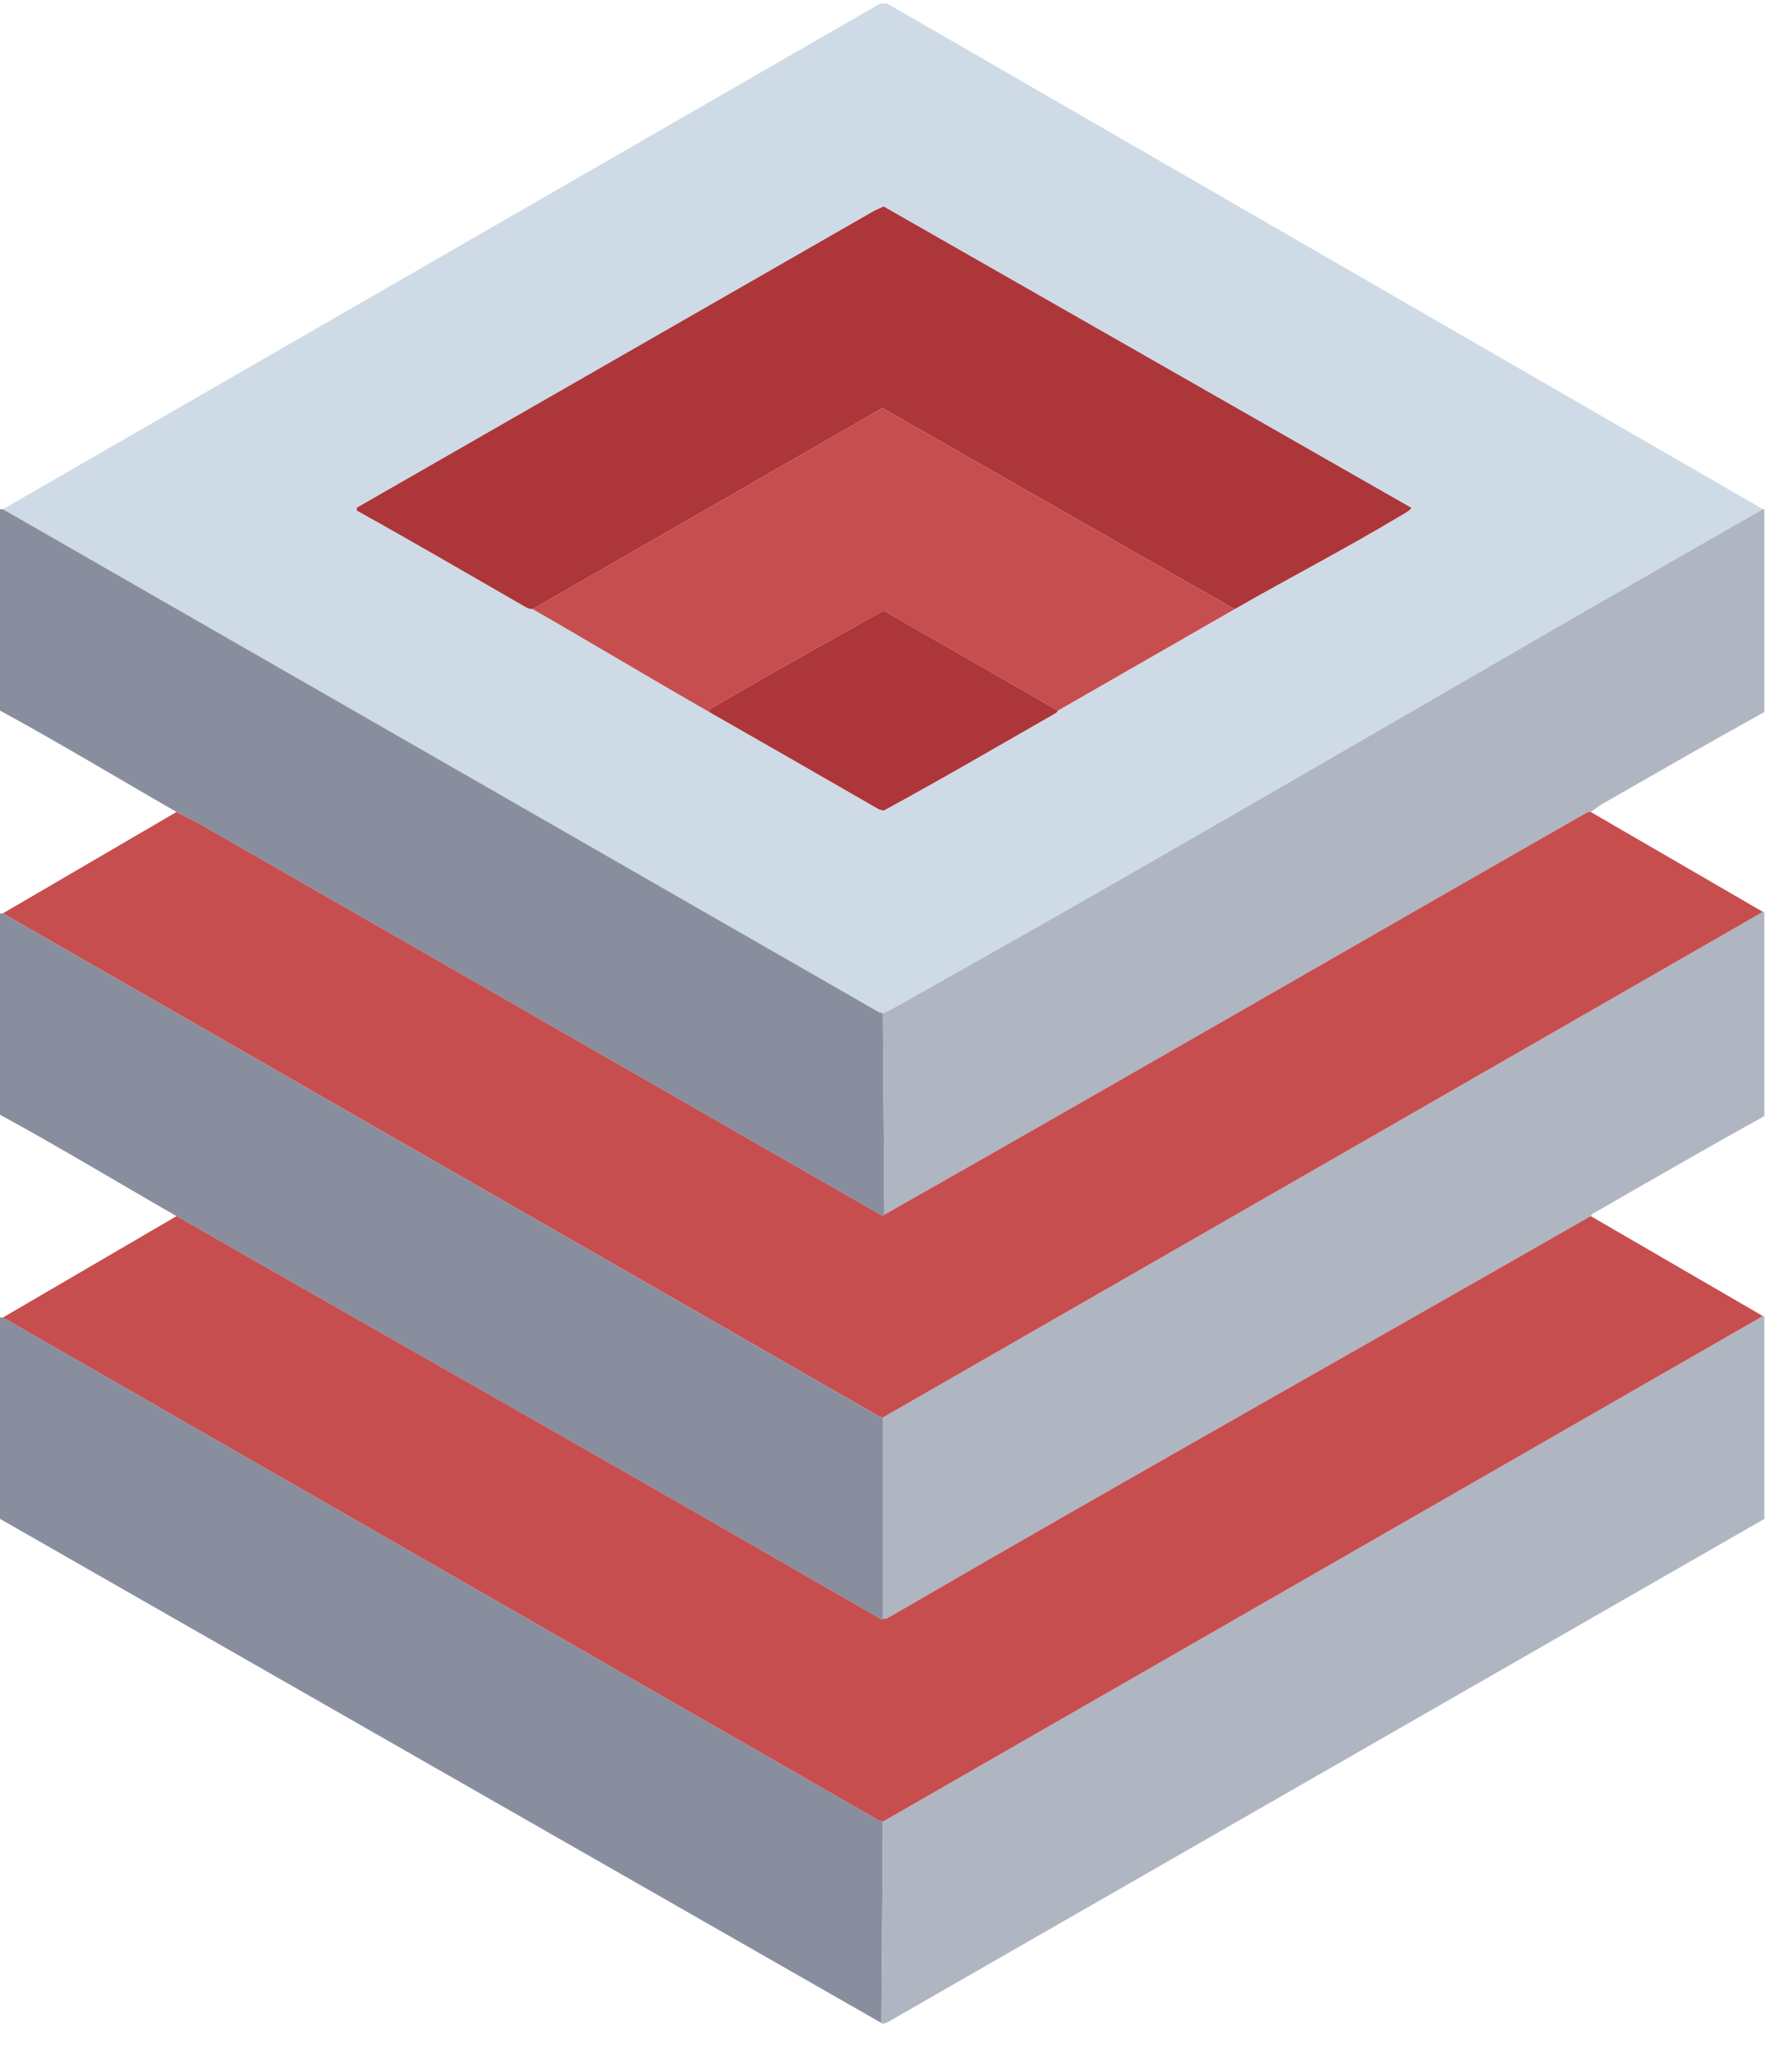 <svg width="55" height="63" viewBox="0 0 55 63" fill="none" xmlns="http://www.w3.org/2000/svg">
<path d="M27.233 0.111L54.107 15.627C45.452 20.557 36.856 25.652 28.159 30.529C27.81 30.724 27.464 30.935 27.099 31.099L26.979 31.065L0.09 15.627L27.009 0.111H27.233ZM37.893 18.695C39.562 17.739 41.285 16.847 42.94 15.857C42.993 15.825 43.346 15.631 43.313 15.584L27.122 6.337L26.845 6.461L10.95 15.582L10.956 15.673C12.711 16.647 14.443 17.662 16.184 18.661C16.242 18.694 16.328 18.683 16.349 18.695C18.146 19.726 19.956 20.816 21.768 21.852C23.506 22.844 25.244 23.838 26.976 24.84L27.121 24.879C28.892 23.917 30.645 22.891 32.4 21.889C32.441 21.865 32.461 21.814 32.474 21.807C34.276 20.776 36.093 19.727 37.893 18.695V18.695Z" fill="#CEDBE7"/>
<path d="M54.151 34.256C52.386 35.228 50.643 36.242 48.895 37.243C48.854 37.267 48.833 37.317 48.821 37.324C41.64 41.437 34.42 45.492 27.262 49.649C27.211 49.68 27.155 49.678 27.098 49.683V43.504L54.106 27.987H54.151V34.256Z" fill="#B0B5C2"/>
<path d="M0.09 40.435L26.978 55.873L27.098 55.907L27.053 62.087L0 46.615V40.435H0.09Z" fill="#898E9F"/>
<path d="M0.09 15.628L26.978 31.065L27.098 31.1L27.143 37.28L27.085 37.316C20.11 33.321 13.142 29.309 6.167 25.313C5.924 25.174 5.661 25.058 5.42 24.92C3.613 23.885 1.831 22.803 0 21.808V15.628H0.09V15.628Z" fill="#898E9F"/>
<path d="M54.152 46.616L27.263 62.051L27.101 62.112L27.054 62.088L27.099 55.908L54.107 40.392H54.152V46.616Z" fill="#B0B5C2"/>
<path d="M0.09 28.032L26.978 43.47L27.098 43.504V49.684C27.096 49.684 27.082 49.722 27.056 49.705C19.865 45.545 12.623 41.451 5.42 37.324C3.613 36.289 1.83 35.208 0 34.212V28.032H0.09Z" fill="#898E9F"/>
<path d="M54.151 21.852C52.474 22.78 50.814 23.739 49.149 24.69C49.037 24.754 48.911 24.869 48.821 24.92C48.804 24.93 48.738 24.918 48.692 24.945C41.505 29.051 34.342 33.197 27.142 37.28L27.098 31.1C27.463 30.935 27.809 30.725 28.158 30.529C36.855 25.653 45.451 20.558 54.106 15.628H54.151V21.852Z" fill="#B0B5C2"/>
<path d="M16.349 18.695C16.328 18.683 16.242 18.694 16.184 18.661C14.443 17.662 12.711 16.647 10.956 15.673L10.95 15.582L26.845 6.461L27.122 6.337L43.313 15.583C43.346 15.631 42.993 15.825 42.94 15.857C41.285 16.847 39.562 17.738 37.893 18.695L27.083 12.524L16.349 18.695H16.349Z" fill="#AC3639"/>
<path d="M37.893 18.695C36.093 19.727 34.276 20.776 32.474 21.807L27.121 18.741C25.395 19.703 23.665 20.664 21.963 21.667C21.891 21.709 21.752 21.746 21.768 21.852C19.956 20.816 18.146 19.725 16.349 18.695L27.083 12.524L37.893 18.695H37.893Z" fill="#C74E4E"/>
<path d="M32.473 21.808C32.461 21.815 32.441 21.865 32.399 21.889C30.645 22.892 28.891 23.917 27.121 24.879L26.976 24.84C25.243 23.839 23.505 22.845 21.768 21.852C21.751 21.747 21.891 21.709 21.962 21.667C23.664 20.665 25.395 19.704 27.121 18.741L32.473 21.808Z" fill="#AC3639"/>
<path d="M27.143 37.279C34.343 33.197 41.506 29.05 48.693 24.944C48.739 24.918 48.805 24.929 48.822 24.919L54.107 27.986L27.099 43.503L26.979 43.468L0.09 28.031L5.42 24.919C5.66 25.057 5.924 25.173 6.167 25.312C13.142 29.308 20.111 33.32 27.085 37.315L27.143 37.279Z" fill="#C74E4E"/>
<path d="M27.099 49.683C27.155 49.677 27.212 49.679 27.263 49.648C34.421 45.491 41.641 41.435 48.822 37.323L54.107 40.391L27.099 55.907L26.979 55.873L0.09 40.435L5.42 37.323C12.624 41.45 19.865 45.544 27.056 49.704C27.082 49.721 27.096 49.684 27.099 49.683V49.683Z" fill="#C74E4E"/>
</svg>
